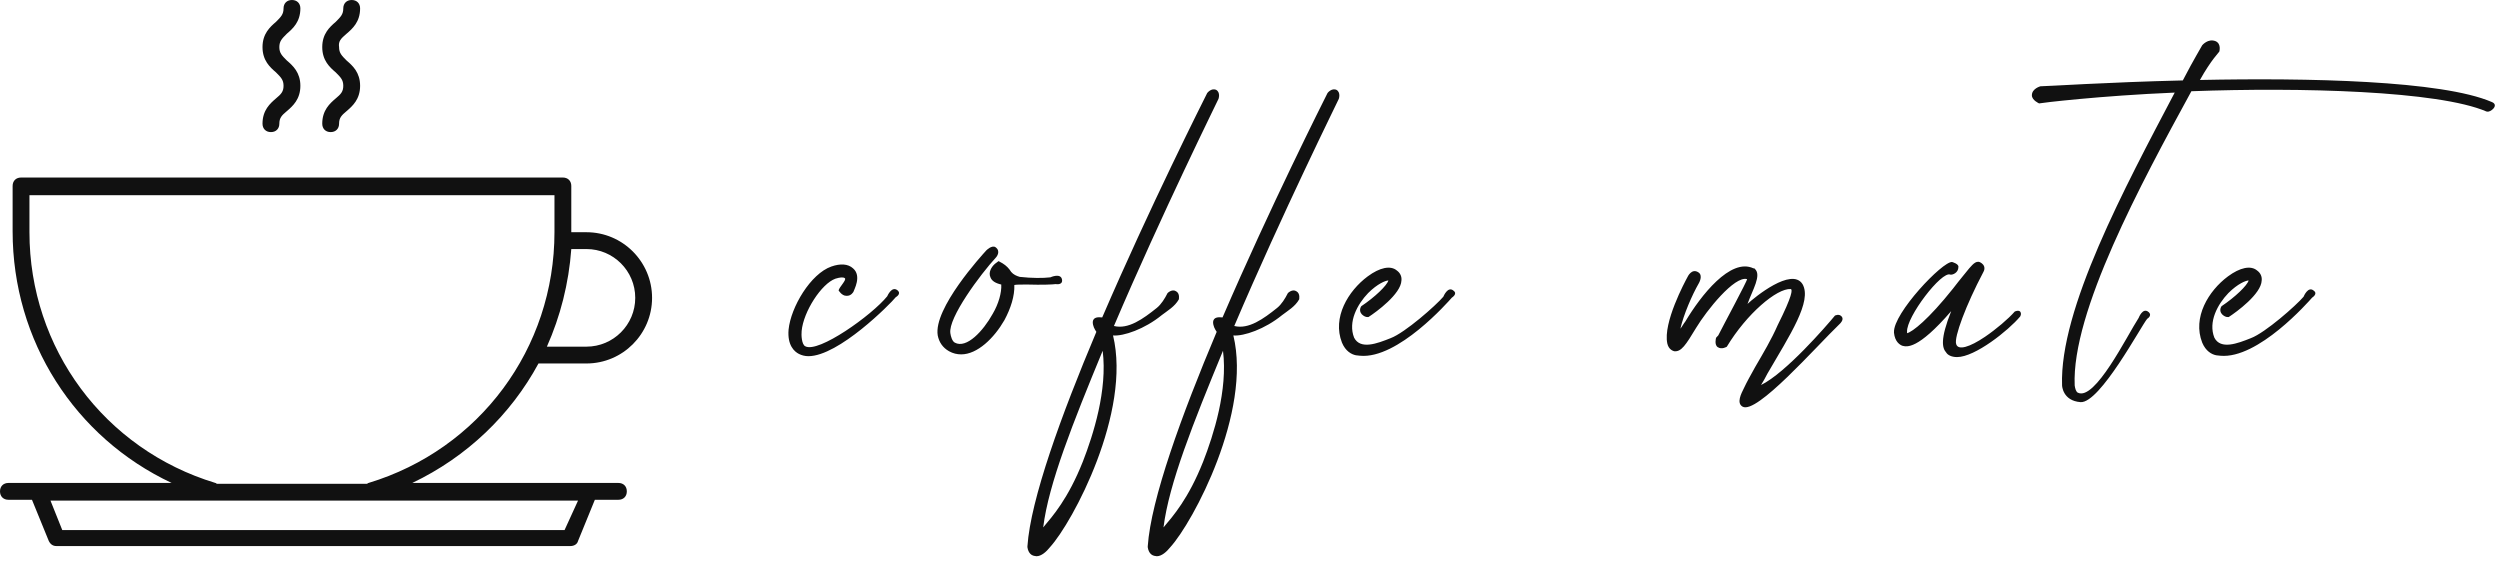 <svg width="371" height="86" viewBox="0 0 371 86" fill="none" xmlns="http://www.w3.org/2000/svg">
<g clip-path="url(#clip0_101_2)">
<path d="M42.578 4.994C43.452 4.245 44.575 3.246 44.575 1.249C44.575 0.499 44.076 0 43.327 0C42.578 0 42.078 0.499 42.078 1.249C42.078 2.123 41.703 2.497 40.954 3.246C40.08 3.996 38.956 4.994 38.956 6.992C38.956 8.99 40.08 9.989 40.954 10.738C41.703 11.487 42.078 11.862 42.078 12.736C42.078 13.61 41.703 13.984 40.954 14.609C40.08 15.358 38.956 16.357 38.956 18.355C38.956 19.104 39.456 19.603 40.205 19.603C40.954 19.603 41.454 19.104 41.454 18.355C41.454 17.48 41.828 17.106 42.578 16.482C43.452 15.732 44.575 14.734 44.575 12.736C44.575 10.738 43.452 9.739 42.578 8.99C41.828 8.241 41.454 7.866 41.454 6.992C41.454 6.118 41.828 5.744 42.578 4.994Z" fill="#111111"/>
<path d="M51.443 4.994C52.317 4.245 53.44 3.246 53.44 1.249C53.44 0.499 52.941 0 52.192 0C51.443 0 50.943 0.499 50.943 1.249C50.943 2.123 50.569 2.497 49.819 3.246C48.945 3.996 47.822 4.994 47.822 6.992C47.822 8.99 48.945 9.989 49.819 10.738C50.569 11.487 50.943 11.862 50.943 12.736C50.943 13.61 50.569 13.984 49.819 14.609C48.945 15.358 47.822 16.357 47.822 18.355C47.822 19.104 48.321 19.603 49.07 19.603C49.819 19.603 50.319 19.104 50.319 18.355C50.319 17.48 50.693 17.106 51.443 16.482C52.317 15.732 53.44 14.734 53.44 12.736C53.44 10.738 52.317 9.739 51.443 8.99C50.693 8.241 50.319 7.866 50.319 6.992C50.194 6.118 50.569 5.744 51.443 4.994Z" fill="#111111"/>
<path d="M87.028 34.462H84.78C84.78 34.462 84.78 34.462 84.78 34.337V27.594C84.78 26.845 84.281 26.346 83.532 26.346H3.122C2.372 26.346 1.873 26.845 1.873 27.594V34.337C1.873 50.569 11.113 64.927 25.472 71.67H1.249C0.499 71.67 0 72.169 0 72.919C0 73.668 0.499 74.167 1.249 74.167H4.745L7.242 80.285C7.492 80.785 7.866 81.034 8.366 81.034H84.656C85.155 81.034 85.654 80.785 85.779 80.285L88.276 74.167H91.773C92.522 74.167 93.021 73.668 93.021 72.919C93.021 72.169 92.522 71.67 91.773 71.67H61.182C69.298 67.799 75.79 61.556 79.911 53.94H87.028C92.397 53.94 96.767 49.57 96.767 44.201C96.767 38.832 92.397 34.462 87.028 34.462ZM83.781 78.662H9.24L7.492 74.292H85.779L83.781 78.662ZM54.689 71.67C54.564 71.67 54.564 71.795 54.439 71.795H32.214C32.089 71.795 32.089 71.67 31.964 71.67C15.483 66.676 4.37 51.692 4.37 34.462V28.968H82.283V34.462C82.283 51.692 71.171 66.676 54.689 71.67ZM87.028 51.443H81.159C83.157 46.948 84.406 42.078 84.78 36.959H87.028C91.023 36.959 94.27 40.205 94.27 44.201C94.27 48.196 91.023 51.443 87.028 51.443Z" fill="#111111"/>
<path d="M133.206 43.095C133.808 43.63 132.938 44.097 132.938 44.097C132.136 45.1 124.447 52.857 119.967 52.857C119.432 52.857 118.964 52.723 118.563 52.523C117.894 52.188 116.824 51.252 117.025 48.912C117.359 45.569 120.301 40.621 123.377 39.551C124.714 39.083 125.851 39.15 126.586 39.818C127.924 40.955 126.72 43.028 126.653 43.295C126.653 43.295 126.319 43.964 125.583 43.897C124.915 43.897 124.447 43.095 124.447 43.095C124.58 42.56 125.65 41.557 125.383 41.289C125.115 41.089 124.647 41.156 123.979 41.356C121.906 42.092 119.231 46.237 118.964 49.112C118.897 49.714 118.964 51.118 119.499 51.386C121.438 52.456 129.395 46.772 131.668 43.964C131.668 43.964 132.337 42.359 133.206 43.095ZM157.615 41.557C157.682 42.359 156.679 42.158 156.679 42.158C156.211 42.225 154.606 42.292 152.466 42.225C151.597 42.225 150.795 42.225 150.527 42.292C150.594 43.897 149.992 45.769 149.056 47.508C147.518 50.182 145.044 52.589 142.637 52.589C142.035 52.589 141.434 52.456 140.832 52.121C139.896 51.586 139.361 50.784 139.16 49.781C138.492 45.769 145.713 37.879 146.382 37.144C146.382 37.144 147.184 36.341 147.719 36.676C148.588 37.277 147.853 38.147 147.853 38.147C145.445 40.754 140.698 47.173 141.032 49.447C141.099 49.915 141.3 50.65 141.701 50.851C143.439 51.787 145.913 49.112 147.318 46.572C148.187 45.1 148.655 43.429 148.588 42.225C147.719 42.025 147.184 41.69 146.983 41.156C146.649 40.42 147.117 39.618 147.652 39.15L148.187 38.748L148.789 39.083C149.324 39.417 149.725 39.818 150.059 40.353C150.393 40.754 150.861 40.955 151.33 41.089C153.135 41.289 154.806 41.289 155.876 41.156C155.876 41.156 157.481 40.42 157.615 41.557V41.557ZM180.486 13.34C181.154 13.741 180.82 14.677 180.82 14.677C180.686 15.011 172.462 31.594 165.308 48.377C167.447 48.912 169.654 47.307 171.66 45.702C172.328 45.167 172.863 44.298 173.264 43.496C173.264 43.496 173.933 42.827 174.535 43.228C175.137 43.563 174.936 44.432 174.936 44.432C174.334 45.502 173.264 46.103 172.395 46.772C169.854 48.845 166.712 49.915 165.174 49.781C167.915 61.148 159.223 77.463 155.813 81.207C155.278 81.876 154.542 82.545 153.807 82.545C153.673 82.545 153.539 82.478 153.406 82.478C153.138 82.411 152.603 82.144 152.47 81.207V81.141V81.074C152.938 74.12 157.484 61.616 162.7 49.246C162.432 48.845 162.165 48.377 162.165 47.775C162.232 47.04 162.967 47.04 163.569 47.106C170.657 30.658 178.547 15.011 179.148 13.808C179.148 13.808 179.75 13.005 180.486 13.34V13.34ZM160.694 68.503C162.232 64.558 164.371 57.872 163.636 52.054C159.223 62.753 155.612 71.779 154.81 78.265C156.214 76.594 158.487 74.053 160.694 68.503ZM198.342 13.34C199.011 13.741 198.676 14.677 198.676 14.677C198.543 15.011 190.318 31.594 183.164 48.377C185.303 48.912 187.51 47.307 189.516 45.702C190.184 45.167 190.719 44.298 191.121 43.496C191.121 43.496 191.789 42.827 192.391 43.228C192.993 43.563 192.792 44.432 192.792 44.432C192.19 45.502 191.121 46.103 190.251 46.772C187.711 48.845 184.568 49.915 183.03 49.781C185.771 61.148 177.079 77.463 173.669 81.207C173.134 81.876 172.399 82.545 171.663 82.545C171.529 82.545 171.396 82.478 171.262 82.478C170.994 82.411 170.459 82.144 170.326 81.207V81.141V81.074C170.794 74.12 175.341 61.616 180.556 49.246C180.289 48.845 180.021 48.377 180.021 47.775C180.088 47.04 180.823 47.04 181.425 47.106C188.513 30.658 196.403 15.011 197.005 13.808C197.005 13.808 197.606 13.005 198.342 13.34V13.34ZM178.55 68.503C180.088 64.558 182.228 57.872 181.492 52.054C177.079 62.753 173.468 71.779 172.666 78.265C174.07 76.594 176.344 74.053 178.55 68.503ZM215.73 43.161C216.332 43.63 215.463 44.164 215.463 44.164C214.928 44.766 207.439 53.325 201.822 52.79C201.622 52.79 201.421 52.723 201.22 52.723C200.552 52.589 199.683 52.121 199.148 50.851C197.677 47.106 200.084 43.161 202.959 41.022C204.764 39.684 206.369 39.35 207.305 40.153C207.773 40.487 208.041 41.022 207.974 41.623C207.907 43.63 204.229 46.304 203.093 47.04C203.093 47.04 202.625 47.173 202.09 46.638C201.555 46.037 202.023 45.435 202.023 45.435C204.029 44.097 205.834 42.359 206.035 41.623C205.634 41.623 204.43 42.092 203.026 43.496C201.421 45.167 200.017 47.775 200.953 50.115C201.889 51.921 204.363 50.985 206.369 50.182C208.509 49.38 213.122 45.301 214.192 44.031C214.192 44.031 214.861 42.359 215.73 43.161ZM273.307 46.973C273.708 47.441 273.04 48.042 273.04 48.042C269.429 51.52 260.67 61.549 258.597 60.346C257.661 59.811 258.396 58.407 258.798 57.604C259.199 56.735 259.801 55.665 260.469 54.462C261.673 52.389 262.876 50.383 263.812 48.243C266.019 43.83 266.019 42.961 265.751 42.894C263.679 42.76 259.199 46.572 256.257 51.453C256.257 51.453 255.521 51.921 254.919 51.52C254.384 51.185 254.652 50.182 254.652 50.182C254.652 50.115 254.786 49.982 254.986 49.781C255.722 48.31 259.332 41.623 259.266 41.423C257.393 40.888 253.248 46.103 251.71 48.644C250.172 51.185 249.503 52.255 248.434 52.121C248.233 52.054 247.631 51.854 247.431 50.985C246.762 47.909 250.038 41.824 250.439 41.089C250.439 41.089 251.041 39.751 252.044 40.42C252.78 40.888 252.111 42.025 252.111 42.025C251.108 43.763 249.838 46.705 249.37 48.778C249.637 48.444 249.838 48.042 250.105 47.708C252.379 43.897 256.792 38.214 260.202 39.818H260.335L260.402 39.885C261.472 40.821 260.068 43.028 259.332 45.1C260.402 44.097 265.885 39.618 267.49 42.158C268.961 44.699 265.618 49.714 262.275 55.465C262.007 55.999 261.673 56.601 261.338 57.136C265.016 55.331 271.034 48.377 272.304 46.839C272.304 46.839 272.906 46.505 273.307 46.973V46.973ZM298.986 46.237C298.986 46.237 299.521 45.97 299.789 46.237C300.056 46.572 299.789 46.973 299.789 46.973C298.05 49.045 293.102 52.99 290.428 52.99C289.559 52.99 289.024 52.656 288.823 52.322C288.221 51.653 287.887 50.383 289.559 46.17C284.544 51.988 282.939 51.453 282.337 51.319C281.936 51.185 281.201 50.717 281.067 49.38V49.313C280.933 46.505 288.288 38.748 289.692 38.882C289.692 38.882 290.695 39.15 290.628 39.618C290.628 40.487 289.759 40.821 289.425 40.754C288.154 40.153 282.872 47.04 283.006 49.246V49.447C283.808 49.246 286.148 47.441 289.826 42.827C290.896 41.423 291.765 40.42 292.233 39.818C292.835 39.15 293.37 38.481 294.105 39.083C294.373 39.283 294.707 39.751 294.306 40.42C291.765 45.234 289.96 50.048 290.294 51.051C290.562 52.054 292.3 51.52 294.573 49.982C296.245 48.845 298.05 47.307 298.986 46.237V46.237ZM369.799 15.145C370.936 15.613 369.532 16.75 369.064 16.549H368.997C361.842 13.474 341.382 12.939 325.201 13.54C317.712 27.248 307.415 46.304 307.883 57.203C307.95 57.671 308.083 58.139 308.351 58.273C310.892 59.543 315.639 49.848 317.378 47.173C317.378 47.173 317.979 45.569 318.849 46.304C319.45 46.839 318.648 47.307 318.648 47.307C317.779 48.31 311.627 59.878 308.752 59.677C306.077 59.476 306.011 57.203 306.011 57.203C305.609 45.903 315.305 27.849 322.727 13.741C311.627 14.209 302.801 15.279 302.601 15.346C302.601 15.346 301.531 14.878 301.531 14.142C301.531 13.139 302.801 12.805 302.801 12.805C303.737 12.805 312.764 12.203 323.93 11.936C325.669 8.592 326.605 7.121 326.805 6.72C326.805 6.72 327.675 5.65 328.811 6.118C329.681 6.52 329.346 7.656 329.346 7.656C329.346 7.723 328.143 8.86 326.471 11.869C342.452 11.534 362.377 11.936 369.799 15.145V15.145ZM343.391 43.161C343.993 43.63 343.124 44.164 343.124 44.164C342.589 44.766 335.1 53.325 329.483 52.79C329.283 52.79 329.082 52.723 328.882 52.723C328.213 52.589 327.344 52.121 326.809 50.851C325.338 47.106 327.745 43.161 330.62 41.022C332.425 39.684 334.03 39.35 334.966 40.153C335.434 40.487 335.702 41.022 335.635 41.623C335.568 43.63 331.891 46.304 330.754 47.04C330.754 47.04 330.286 47.173 329.751 46.638C329.216 46.037 329.684 45.435 329.684 45.435C331.69 44.097 333.495 42.359 333.696 41.623C333.295 41.623 332.091 42.092 330.687 43.496C329.082 45.167 327.678 47.775 328.614 50.115C329.55 51.921 332.024 50.985 334.03 50.182C336.17 49.38 340.784 45.301 341.853 44.031C341.853 44.031 342.522 42.359 343.391 43.161V43.161Z" fill="#111111"/>
</g>
<defs>
<clipPath id="clip0_101_2">
<rect width="370.233" height="85.035" fill="white"/>
</clipPath>
</defs>
</svg>
